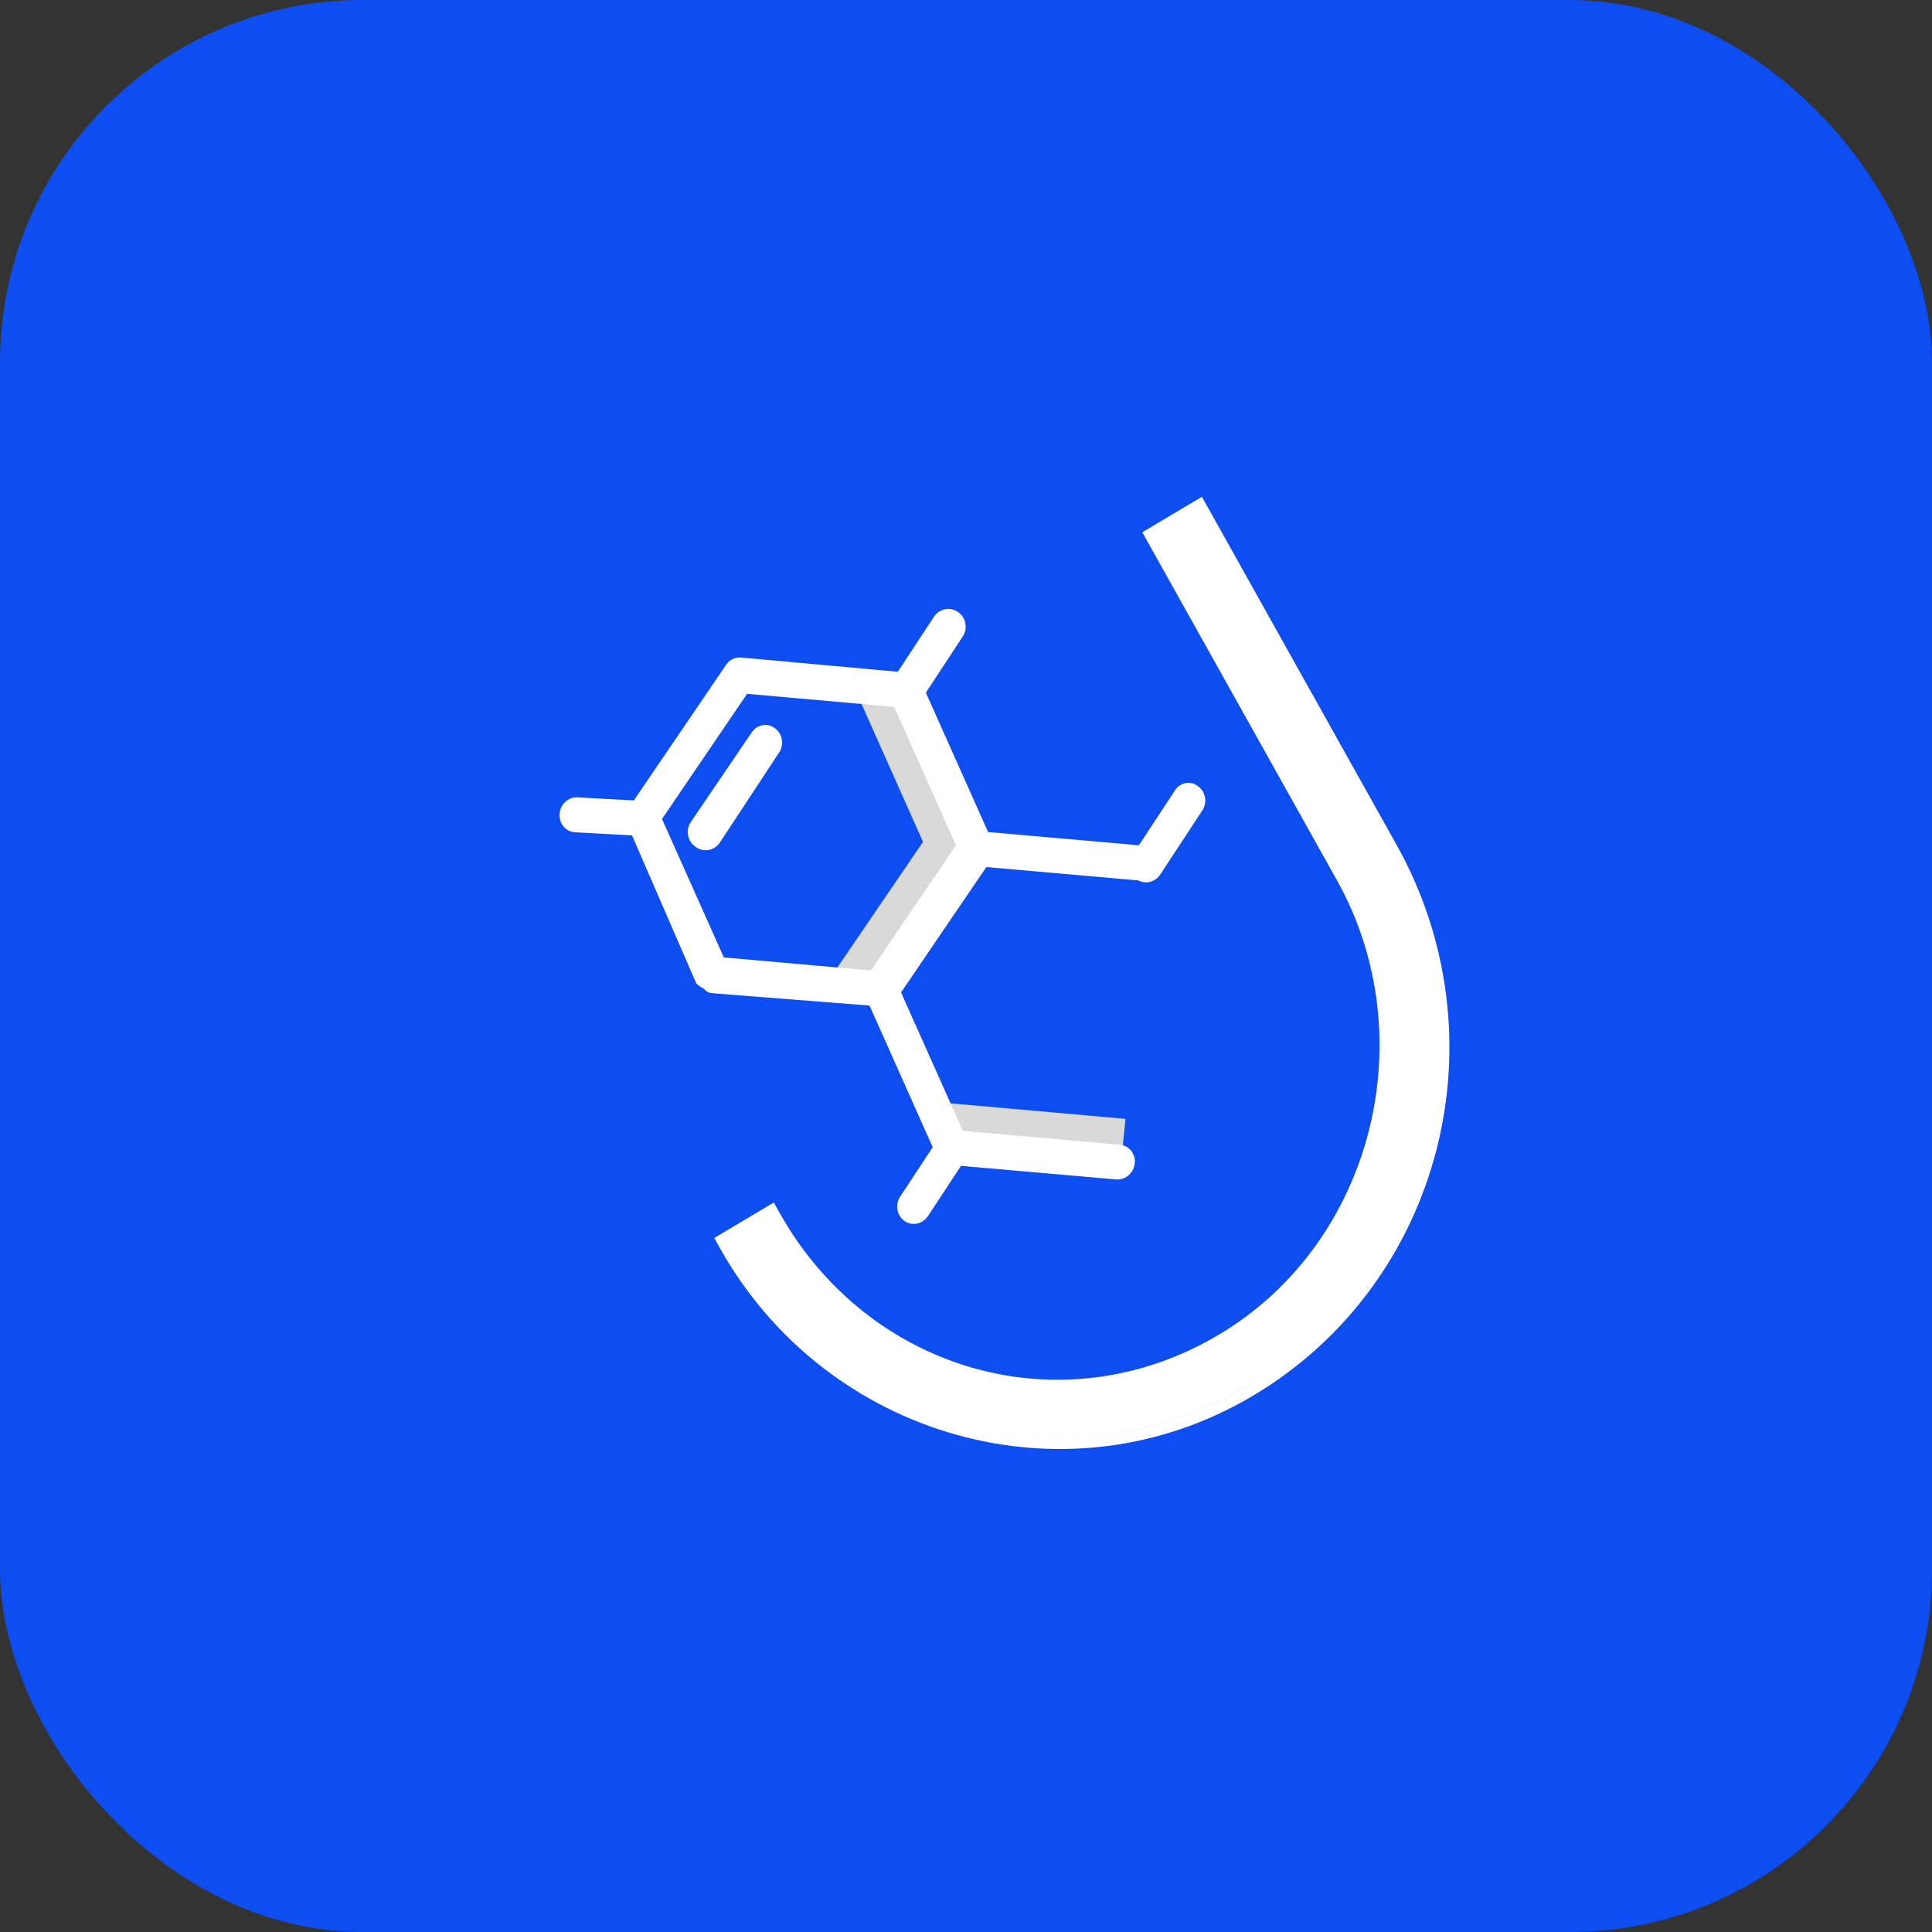 <svg xmlns="http://www.w3.org/2000/svg" xmlns:xlink="http://www.w3.org/1999/xlink" width="32" height="32" viewBox="0 0 32 32" fill="none">
<rect x="0" y="0" width="32" height="32" fill="#333333" stroke="none"/>
<rect  x="0" y="0" width="32" height="32" rx="6"    fill="#0E4DF0" >
</rect>
<path d="M14.235 16.485L13.782 16.153L15.288 13.944L14.197 11.497L14.705 11.246L15.934 13.993L14.235 16.485Z"   fill="#D9D9D9" >
</path>
<path d="M15.678 18.269L18.642 18.532L18.584 19.111L15.62 18.848L15.678 18.269Z"   fill="#D9D9D9" >
</path>
<path d="M11.647 16.367C11.636 16.363 11.625 16.358 11.615 16.352C11.605 16.346 11.595 16.34 11.585 16.334C11.575 16.327 11.566 16.32 11.557 16.312C11.548 16.304 11.54 16.296 11.532 16.287L10.394 13.666C10.393 13.664 10.392 13.661 10.39 13.658C10.389 13.655 10.388 13.652 10.387 13.65C10.386 13.647 10.385 13.644 10.384 13.641C10.383 13.638 10.382 13.635 10.38 13.632C10.38 13.629 10.379 13.627 10.378 13.623C10.377 13.621 10.376 13.618 10.375 13.615C10.374 13.612 10.374 13.609 10.373 13.606C10.372 13.603 10.372 13.6 10.371 13.597C10.37 13.594 10.37 13.591 10.37 13.588C10.369 13.584 10.369 13.581 10.368 13.578C10.368 13.575 10.367 13.572 10.367 13.569C10.367 13.566 10.367 13.563 10.366 13.56C10.366 13.557 10.366 13.554 10.366 13.55C10.366 13.547 10.366 13.544 10.366 13.541C10.366 13.538 10.366 13.535 10.366 13.532C10.366 13.529 10.366 13.526 10.367 13.523C10.367 13.52 10.367 13.516 10.367 13.513C10.367 13.51 10.368 13.507 10.368 13.504C10.369 13.501 10.369 13.498 10.37 13.495C10.37 13.492 10.371 13.489 10.371 13.486C10.372 13.482 10.373 13.479 10.373 13.476C10.374 13.473 10.375 13.47 10.376 13.467C10.376 13.464 10.377 13.461 10.378 13.458C10.379 13.455 10.38 13.453 10.381 13.45C10.382 13.447 10.383 13.444 10.384 13.441C10.385 13.438 10.386 13.435 10.387 13.432C10.388 13.429 10.39 13.426 10.391 13.424C10.392 13.421 10.393 13.418 10.395 13.415C10.396 13.412 10.398 13.409 10.399 13.407C10.4 13.404 10.402 13.401 10.403 13.399C10.405 13.396 10.406 13.393 10.408 13.39C10.41 13.388 10.411 13.385 10.413 13.383L12.015 11.028C12.016 11.025 12.018 11.023 12.02 11.02C12.021 11.017 12.023 11.015 12.025 11.012C12.027 11.01 12.028 11.007 12.03 11.005C12.032 11.002 12.034 10.999 12.036 10.997C12.038 10.995 12.04 10.992 12.042 10.99C12.044 10.987 12.046 10.985 12.048 10.983C12.05 10.98 12.052 10.978 12.054 10.976C12.056 10.973 12.059 10.971 12.061 10.969C12.063 10.967 12.065 10.965 12.068 10.963C12.07 10.96 12.072 10.958 12.075 10.956C12.077 10.954 12.079 10.952 12.082 10.95C12.084 10.948 12.086 10.947 12.089 10.945C12.091 10.943 12.094 10.941 12.097 10.939C12.099 10.937 12.102 10.936 12.104 10.934C12.107 10.932 12.109 10.931 12.112 10.929C12.115 10.927 12.117 10.926 12.12 10.924C12.123 10.923 12.125 10.921 12.128 10.92C12.131 10.918 12.134 10.917 12.136 10.916C12.139 10.914 12.142 10.913 12.145 10.912C12.148 10.911 12.15 10.909 12.153 10.908C12.156 10.907 12.159 10.906 12.162 10.905C12.165 10.904 12.168 10.903 12.171 10.902C12.173 10.901 12.176 10.9 12.179 10.899C12.182 10.899 12.185 10.898 12.188 10.897C12.191 10.896 12.194 10.896 12.197 10.895C12.2 10.894 12.203 10.894 12.206 10.893C12.209 10.893 12.212 10.892 12.215 10.892C12.218 10.891 12.221 10.891 12.224 10.891C12.227 10.89 12.23 10.89 12.233 10.89C12.236 10.89 12.239 10.889 12.242 10.889C12.245 10.889 12.248 10.889 12.251 10.889C12.254 10.889 12.257 10.889 12.26 10.889L15.029 11.141C15.032 11.141 15.035 11.141 15.038 11.142C15.041 11.142 15.044 11.142 15.047 11.143C15.05 11.143 15.053 11.144 15.056 11.144C15.059 11.145 15.062 11.146 15.065 11.146C15.068 11.147 15.071 11.148 15.074 11.148C15.077 11.149 15.08 11.15 15.083 11.151C15.086 11.152 15.088 11.152 15.091 11.153C15.094 11.154 15.097 11.155 15.1 11.156C15.103 11.158 15.106 11.159 15.108 11.16C15.111 11.161 15.114 11.162 15.117 11.163C15.12 11.165 15.122 11.166 15.125 11.167C15.128 11.168 15.131 11.17 15.133 11.171C15.136 11.173 15.139 11.174 15.141 11.176C15.144 11.177 15.147 11.179 15.149 11.18C15.152 11.182 15.154 11.183 15.157 11.185C15.159 11.187 15.162 11.188 15.165 11.19C15.167 11.192 15.169 11.194 15.172 11.195C15.174 11.197 15.177 11.199 15.179 11.201C15.181 11.203 15.184 11.205 15.186 11.207C15.188 11.209 15.191 11.211 15.193 11.213C15.195 11.215 15.197 11.217 15.2 11.219C15.202 11.222 15.204 11.224 15.206 11.226C15.208 11.228 15.21 11.23 15.213 11.233C15.215 11.235 15.217 11.237 15.219 11.24C15.221 11.242 15.223 11.244 15.225 11.247C15.226 11.249 15.228 11.252 15.23 11.254C15.232 11.257 15.234 11.259 15.236 11.262C15.237 11.264 15.239 11.267 15.241 11.269C15.242 11.272 15.244 11.274 15.246 11.277C15.247 11.28 15.249 11.283 15.25 11.285C15.252 11.288 15.253 11.291 15.255 11.293C15.256 11.296 15.258 11.299 15.259 11.302L16.416 13.893C16.417 13.896 16.418 13.899 16.419 13.902C16.42 13.905 16.421 13.908 16.422 13.911C16.424 13.914 16.424 13.916 16.425 13.919C16.426 13.922 16.427 13.925 16.428 13.929C16.429 13.932 16.43 13.935 16.431 13.938C16.431 13.941 16.432 13.944 16.433 13.947C16.433 13.95 16.434 13.953 16.435 13.956C16.435 13.959 16.436 13.963 16.436 13.966C16.437 13.969 16.437 13.972 16.438 13.975C16.438 13.978 16.438 13.981 16.439 13.985C16.439 13.988 16.439 13.991 16.439 13.994C16.439 13.997 16.44 14 16.44 14.004C16.44 14.007 16.44 14.01 16.44 14.013C16.44 14.016 16.44 14.019 16.439 14.023C16.439 14.026 16.439 14.029 16.439 14.032C16.439 14.035 16.439 14.038 16.438 14.042C16.438 14.045 16.438 14.048 16.437 14.051C16.437 14.054 16.436 14.057 16.436 14.06C16.435 14.064 16.434 14.067 16.434 14.07C16.433 14.073 16.433 14.076 16.432 14.079C16.431 14.082 16.43 14.085 16.43 14.088C16.429 14.092 16.428 14.095 16.427 14.098C16.426 14.101 16.425 14.104 16.424 14.107C16.423 14.11 16.422 14.113 16.421 14.116C16.42 14.119 16.419 14.122 16.418 14.125C16.416 14.128 16.415 14.131 16.414 14.133C16.413 14.136 16.411 14.139 16.41 14.142C16.408 14.145 16.407 14.148 16.406 14.151C16.404 14.153 16.403 14.156 16.401 14.159C16.399 14.162 16.398 14.165 16.396 14.167C16.395 14.17 16.393 14.173 16.391 14.175C16.39 14.178 16.388 14.181 16.386 14.183L14.789 16.541C14.787 16.544 14.785 16.546 14.783 16.549C14.781 16.551 14.779 16.553 14.777 16.556C14.775 16.558 14.773 16.561 14.771 16.563C14.769 16.565 14.767 16.568 14.765 16.57C14.762 16.572 14.76 16.574 14.758 16.577C14.756 16.579 14.754 16.581 14.751 16.583C14.749 16.585 14.747 16.587 14.744 16.589C14.742 16.591 14.74 16.593 14.737 16.596C14.735 16.598 14.732 16.599 14.73 16.601C14.728 16.603 14.725 16.605 14.723 16.607C14.72 16.609 14.718 16.611 14.715 16.612C14.713 16.614 14.71 16.616 14.707 16.618C14.705 16.619 14.702 16.621 14.699 16.622C14.697 16.624 14.694 16.626 14.691 16.627C14.689 16.629 14.686 16.63 14.683 16.632C14.681 16.633 14.678 16.634 14.675 16.636C14.672 16.637 14.669 16.638 14.667 16.64C14.664 16.641 14.661 16.642 14.658 16.643C14.655 16.645 14.652 16.646 14.649 16.647C14.647 16.648 14.644 16.649 14.641 16.65C14.638 16.651 14.635 16.652 14.632 16.653C14.629 16.654 14.626 16.654 14.623 16.655C14.62 16.656 14.617 16.657 14.614 16.657C14.611 16.658 14.608 16.659 14.605 16.66C14.602 16.66 14.599 16.661 14.596 16.661C14.593 16.662 14.59 16.662 14.587 16.663C14.584 16.663 14.581 16.663 14.578 16.664C14.575 16.664 14.572 16.665 14.569 16.665C14.566 16.665 14.563 16.665 14.56 16.665C14.557 16.665 14.554 16.666 14.551 16.666C14.548 16.666 14.545 16.666 14.542 16.666C14.539 16.666 14.536 16.666 14.533 16.665L11.762 16.448C11.751 16.444 11.74 16.439 11.73 16.433C11.719 16.428 11.709 16.422 11.7 16.415C11.69 16.408 11.681 16.401 11.672 16.393C11.663 16.385 11.655 16.376 11.647 16.367ZM10.965 13.565L11.989 15.858L14.425 16.074L15.834 14.001L14.81 11.708L12.374 11.492L10.965 13.565Z"   fill="#FFFFFF" >
</path>
<path d="M15.603 19.245C15.597 19.242 15.592 19.238 15.587 19.234C15.582 19.23 15.577 19.226 15.572 19.222C15.568 19.218 15.563 19.213 15.559 19.208C15.554 19.204 15.55 19.199 15.546 19.194C15.542 19.189 15.538 19.184 15.534 19.179C15.53 19.173 15.527 19.168 15.523 19.163C15.52 19.157 15.517 19.151 15.514 19.145C15.511 19.14 15.508 19.134 15.505 19.128L14.349 16.537C14.348 16.534 14.346 16.531 14.345 16.528C14.344 16.525 14.343 16.522 14.342 16.519C14.341 16.516 14.34 16.513 14.339 16.51C14.338 16.507 14.337 16.504 14.336 16.501C14.335 16.498 14.334 16.495 14.334 16.492C14.333 16.488 14.332 16.485 14.331 16.482C14.331 16.479 14.33 16.476 14.329 16.473C14.329 16.47 14.328 16.467 14.328 16.463C14.327 16.46 14.327 16.457 14.326 16.454C14.326 16.451 14.325 16.448 14.325 16.445C14.325 16.441 14.325 16.438 14.324 16.435C14.324 16.432 14.324 16.429 14.324 16.425C14.324 16.422 14.324 16.419 14.324 16.416C14.324 16.413 14.324 16.409 14.324 16.406C14.324 16.403 14.324 16.4 14.324 16.397C14.324 16.393 14.325 16.39 14.325 16.387C14.325 16.384 14.325 16.381 14.326 16.378C14.326 16.374 14.327 16.371 14.327 16.368C14.328 16.365 14.328 16.362 14.329 16.358C14.329 16.355 14.33 16.352 14.33 16.349C14.331 16.346 14.332 16.343 14.332 16.34C14.333 16.337 14.334 16.333 14.335 16.33C14.336 16.327 14.337 16.324 14.338 16.321C14.339 16.318 14.339 16.315 14.341 16.312C14.342 16.309 14.343 16.306 14.344 16.303C14.345 16.3 14.346 16.297 14.347 16.294C14.348 16.291 14.35 16.288 14.351 16.285C14.352 16.282 14.354 16.279 14.355 16.276C14.357 16.274 14.358 16.271 14.36 16.268C14.361 16.265 14.363 16.262 14.364 16.259C14.366 16.257 14.367 16.254 14.369 16.251C14.37 16.248 14.372 16.246 14.374 16.243L15.972 13.893C15.974 13.891 15.976 13.888 15.978 13.886C15.98 13.883 15.982 13.88 15.984 13.878C15.986 13.876 15.988 13.873 15.989 13.871C15.992 13.868 15.994 13.866 15.996 13.863C15.998 13.861 16 13.859 16.002 13.856C16.004 13.854 16.006 13.852 16.009 13.85C16.011 13.847 16.013 13.845 16.016 13.843C16.018 13.841 16.02 13.839 16.023 13.837C16.025 13.835 16.027 13.833 16.03 13.831C16.032 13.829 16.035 13.827 16.037 13.825C16.04 13.823 16.042 13.821 16.045 13.819C16.047 13.818 16.05 13.816 16.052 13.814C16.055 13.812 16.058 13.811 16.06 13.809C16.063 13.807 16.066 13.806 16.069 13.804C16.071 13.803 16.074 13.801 16.077 13.8C16.079 13.798 16.082 13.797 16.085 13.796C16.088 13.794 16.091 13.793 16.093 13.792C16.096 13.79 16.099 13.789 16.102 13.788C16.105 13.787 16.108 13.786 16.111 13.785C16.114 13.784 16.116 13.783 16.119 13.782C16.122 13.781 16.125 13.78 16.128 13.779C16.131 13.778 16.134 13.777 16.137 13.776C16.14 13.776 16.143 13.775 16.146 13.774C16.149 13.774 16.152 13.773 16.155 13.773C16.158 13.772 16.161 13.771 16.164 13.771C16.168 13.771 16.171 13.77 16.174 13.77C16.177 13.769 16.18 13.769 16.183 13.769C16.186 13.769 16.189 13.768 16.192 13.768C16.195 13.768 16.198 13.768 16.201 13.768C16.204 13.768 16.207 13.768 16.21 13.768C16.213 13.768 16.216 13.768 16.22 13.768C16.223 13.768 16.226 13.769 16.229 13.769L18.984 14.011C18.988 14.011 18.993 14.011 18.997 14.012C19.002 14.013 19.006 14.013 19.011 14.014C19.015 14.015 19.02 14.016 19.024 14.017C19.029 14.018 19.033 14.019 19.037 14.021C19.042 14.022 19.046 14.023 19.05 14.025C19.055 14.026 19.059 14.028 19.063 14.03C19.067 14.031 19.072 14.033 19.076 14.035C19.08 14.037 19.084 14.039 19.088 14.041C19.092 14.043 19.096 14.046 19.1 14.048C19.104 14.05 19.108 14.053 19.111 14.055C19.115 14.058 19.119 14.06 19.123 14.063C19.126 14.066 19.13 14.069 19.134 14.072C19.137 14.075 19.141 14.078 19.144 14.081C19.147 14.084 19.151 14.087 19.154 14.09C19.157 14.094 19.16 14.097 19.163 14.1C19.167 14.104 19.169 14.107 19.172 14.111C19.175 14.114 19.178 14.118 19.181 14.122C19.184 14.126 19.186 14.129 19.189 14.133C19.191 14.137 19.194 14.141 19.196 14.145C19.199 14.149 19.201 14.153 19.203 14.157C19.205 14.162 19.207 14.166 19.209 14.17C19.211 14.174 19.213 14.178 19.215 14.183C19.217 14.187 19.218 14.191 19.22 14.196C19.221 14.2 19.223 14.205 19.224 14.209C19.226 14.214 19.227 14.218 19.228 14.223C19.229 14.227 19.23 14.232 19.231 14.237C19.232 14.241 19.233 14.246 19.234 14.251C19.234 14.255 19.235 14.26 19.235 14.265C19.236 14.27 19.236 14.274 19.236 14.279C19.237 14.284 19.237 14.288 19.237 14.293C19.237 14.298 19.237 14.303 19.237 14.307C19.236 14.312 19.236 14.317 19.236 14.322C19.235 14.326 19.235 14.331 19.234 14.336C19.234 14.341 19.233 14.345 19.232 14.35C19.232 14.355 19.231 14.36 19.23 14.364C19.229 14.369 19.227 14.373 19.226 14.378C19.225 14.383 19.224 14.387 19.222 14.392C19.221 14.396 19.219 14.401 19.218 14.405C19.216 14.41 19.214 14.414 19.212 14.419C19.21 14.423 19.208 14.427 19.206 14.432C19.204 14.436 19.202 14.44 19.2 14.444C19.197 14.449 19.195 14.453 19.192 14.457C19.19 14.461 19.187 14.465 19.184 14.469C19.182 14.473 19.179 14.476 19.176 14.48C19.173 14.484 19.17 14.488 19.167 14.491C19.164 14.495 19.161 14.498 19.158 14.502C19.155 14.505 19.151 14.509 19.148 14.512C19.145 14.515 19.141 14.519 19.138 14.522C19.134 14.525 19.13 14.528 19.127 14.531C19.123 14.534 19.119 14.537 19.116 14.539C19.112 14.542 19.108 14.545 19.104 14.547C19.1 14.55 19.096 14.552 19.092 14.555C19.088 14.557 19.084 14.559 19.08 14.561C19.076 14.563 19.071 14.565 19.067 14.567C19.063 14.569 19.058 14.571 19.054 14.572C19.05 14.574 19.046 14.576 19.041 14.577C19.037 14.579 19.032 14.58 19.028 14.581C19.023 14.582 19.019 14.584 19.014 14.585C19.01 14.585 19.005 14.586 19.001 14.587C18.996 14.588 18.992 14.589 18.987 14.589C18.983 14.59 18.978 14.59 18.973 14.59C18.969 14.591 18.964 14.591 18.96 14.591C18.955 14.591 18.95 14.591 18.946 14.59C18.941 14.59 18.937 14.59 18.932 14.589L16.337 14.361L14.924 16.438L15.948 18.731L18.543 18.96C18.548 18.96 18.552 18.96 18.557 18.961C18.561 18.962 18.566 18.962 18.57 18.963C18.575 18.964 18.579 18.965 18.584 18.965C18.588 18.966 18.593 18.968 18.597 18.969C18.602 18.97 18.606 18.971 18.61 18.973C18.615 18.974 18.619 18.976 18.623 18.977C18.628 18.979 18.632 18.981 18.636 18.983C18.64 18.985 18.644 18.987 18.648 18.989C18.653 18.991 18.657 18.993 18.66 18.995C18.665 18.998 18.668 19 18.672 19.003C18.676 19.005 18.68 19.008 18.684 19.011C18.687 19.013 18.691 19.016 18.695 19.019C18.698 19.022 18.702 19.025 18.705 19.028C18.709 19.031 18.712 19.034 18.715 19.038C18.718 19.041 18.722 19.044 18.725 19.048C18.728 19.051 18.731 19.055 18.734 19.058C18.737 19.062 18.74 19.066 18.742 19.07C18.745 19.073 18.748 19.077 18.75 19.081C18.753 19.085 18.755 19.089 18.758 19.093C18.76 19.097 18.762 19.101 18.765 19.105C18.767 19.109 18.769 19.114 18.771 19.118C18.773 19.122 18.774 19.127 18.776 19.131C18.778 19.135 18.78 19.14 18.781 19.144C18.783 19.149 18.784 19.153 18.785 19.158C18.787 19.162 18.788 19.167 18.789 19.171C18.79 19.176 18.791 19.181 18.792 19.185C18.793 19.19 18.794 19.195 18.794 19.199C18.795 19.204 18.796 19.209 18.796 19.214C18.796 19.218 18.797 19.223 18.797 19.228C18.797 19.233 18.797 19.237 18.797 19.242C18.797 19.247 18.797 19.252 18.797 19.256C18.796 19.261 18.796 19.266 18.795 19.271C18.795 19.276 18.794 19.28 18.793 19.285C18.793 19.29 18.792 19.294 18.791 19.299C18.79 19.304 18.788 19.308 18.787 19.313C18.786 19.317 18.785 19.322 18.783 19.326C18.782 19.331 18.78 19.336 18.779 19.34C18.777 19.345 18.776 19.349 18.774 19.353C18.772 19.358 18.77 19.362 18.768 19.366C18.766 19.371 18.764 19.375 18.762 19.379C18.759 19.383 18.757 19.387 18.755 19.391C18.752 19.395 18.75 19.399 18.747 19.404C18.745 19.407 18.742 19.411 18.739 19.415C18.736 19.419 18.733 19.423 18.73 19.426C18.728 19.43 18.725 19.434 18.721 19.437C18.718 19.441 18.715 19.444 18.712 19.448C18.709 19.451 18.705 19.454 18.702 19.457C18.698 19.461 18.695 19.464 18.692 19.467C18.688 19.47 18.684 19.473 18.681 19.476C18.677 19.479 18.673 19.482 18.669 19.484C18.666 19.487 18.662 19.489 18.658 19.492C18.654 19.494 18.65 19.497 18.646 19.499C18.642 19.501 18.638 19.504 18.634 19.506C18.63 19.508 18.625 19.51 18.621 19.512C18.617 19.514 18.613 19.515 18.608 19.517C18.604 19.519 18.6 19.52 18.595 19.522C18.591 19.523 18.587 19.524 18.582 19.526C18.578 19.527 18.573 19.528 18.569 19.529C18.564 19.53 18.56 19.531 18.555 19.532C18.551 19.533 18.546 19.533 18.542 19.534C18.537 19.535 18.533 19.535 18.528 19.535C18.524 19.536 18.519 19.536 18.514 19.536C18.51 19.536 18.505 19.536 18.501 19.536C18.496 19.536 18.492 19.536 18.487 19.535L15.732 19.294C15.72 19.292 15.709 19.29 15.698 19.288C15.687 19.285 15.675 19.282 15.665 19.278C15.654 19.273 15.643 19.269 15.633 19.263C15.622 19.258 15.612 19.252 15.603 19.245ZM9.383 13.735C9.38 13.732 9.377 13.73 9.374 13.728C9.371 13.726 9.368 13.723 9.365 13.721C9.363 13.718 9.36 13.716 9.357 13.713C9.354 13.711 9.352 13.708 9.349 13.705C9.346 13.703 9.344 13.7 9.341 13.697C9.339 13.694 9.336 13.691 9.334 13.689C9.332 13.686 9.329 13.683 9.327 13.68C9.325 13.677 9.322 13.674 9.32 13.671C9.318 13.668 9.316 13.665 9.314 13.661C9.312 13.658 9.31 13.655 9.308 13.652C9.306 13.648 9.304 13.645 9.302 13.642C9.301 13.638 9.299 13.635 9.297 13.632C9.296 13.628 9.294 13.625 9.292 13.621C9.291 13.618 9.289 13.614 9.288 13.611C9.287 13.607 9.285 13.604 9.284 13.6C9.283 13.596 9.282 13.593 9.28 13.589C9.279 13.585 9.278 13.582 9.277 13.578C9.276 13.574 9.275 13.571 9.275 13.567C9.274 13.563 9.273 13.559 9.272 13.556C9.272 13.552 9.271 13.548 9.27 13.544C9.27 13.54 9.269 13.537 9.269 13.533C9.269 13.529 9.268 13.525 9.268 13.521C9.268 13.518 9.268 13.514 9.268 13.51C9.267 13.506 9.267 13.502 9.267 13.498C9.267 13.495 9.268 13.491 9.268 13.487C9.268 13.483 9.268 13.479 9.269 13.475C9.269 13.471 9.269 13.467 9.27 13.464C9.27 13.46 9.271 13.456 9.271 13.452C9.272 13.448 9.273 13.445 9.274 13.441C9.274 13.437 9.275 13.433 9.276 13.43C9.277 13.426 9.278 13.422 9.279 13.418C9.28 13.415 9.281 13.411 9.282 13.407C9.284 13.404 9.285 13.4 9.286 13.396C9.288 13.393 9.289 13.389 9.291 13.386C9.292 13.382 9.294 13.379 9.295 13.375C9.297 13.371 9.298 13.368 9.3 13.365C9.302 13.361 9.304 13.358 9.306 13.354C9.307 13.351 9.309 13.348 9.311 13.344C9.313 13.341 9.315 13.338 9.318 13.335C9.32 13.332 9.322 13.328 9.324 13.325C9.326 13.322 9.329 13.319 9.331 13.316C9.333 13.313 9.336 13.31 9.338 13.307C9.341 13.304 9.343 13.301 9.346 13.299C9.348 13.296 9.351 13.293 9.354 13.29C9.356 13.287 9.359 13.285 9.362 13.282C9.365 13.28 9.367 13.277 9.37 13.274C9.373 13.272 9.376 13.27 9.379 13.267C9.382 13.265 9.385 13.263 9.388 13.26C9.391 13.258 9.394 13.256 9.397 13.254C9.4 13.252 9.404 13.25 9.407 13.248C9.41 13.246 9.413 13.244 9.417 13.242C9.42 13.24 9.423 13.238 9.427 13.236C9.43 13.235 9.433 13.233 9.437 13.232C9.44 13.23 9.444 13.228 9.447 13.227C9.45 13.226 9.454 13.224 9.457 13.223C9.461 13.222 9.464 13.22 9.468 13.219C9.472 13.218 9.475 13.217 9.479 13.216C9.482 13.215 9.486 13.214 9.49 13.213C9.493 13.212 9.497 13.211 9.501 13.211C9.504 13.21 9.508 13.21 9.512 13.209C9.515 13.208 9.519 13.208 9.523 13.207C9.526 13.207 9.53 13.207 9.534 13.207C9.537 13.206 9.541 13.206 9.545 13.206C9.549 13.206 9.552 13.206 9.556 13.206L10.651 13.266C10.656 13.266 10.66 13.266 10.665 13.266C10.67 13.266 10.675 13.266 10.68 13.267C10.684 13.267 10.689 13.267 10.694 13.268C10.699 13.268 10.704 13.269 10.708 13.27C10.713 13.271 10.718 13.272 10.723 13.273C10.727 13.274 10.732 13.275 10.736 13.276C10.741 13.277 10.746 13.279 10.75 13.28C10.755 13.282 10.759 13.284 10.764 13.286C10.768 13.287 10.773 13.289 10.777 13.291C10.781 13.293 10.786 13.296 10.79 13.298C10.794 13.3 10.798 13.303 10.803 13.305C10.807 13.307 10.811 13.31 10.815 13.313C10.819 13.316 10.823 13.318 10.826 13.321C10.83 13.324 10.834 13.327 10.838 13.33C10.841 13.334 10.845 13.337 10.849 13.34C10.852 13.344 10.856 13.347 10.859 13.351C10.862 13.354 10.866 13.358 10.869 13.361C10.872 13.365 10.875 13.369 10.878 13.373C10.881 13.377 10.884 13.381 10.887 13.385C10.889 13.389 10.892 13.393 10.895 13.397C10.897 13.401 10.9 13.405 10.902 13.41C10.905 13.414 10.907 13.418 10.909 13.423C10.911 13.427 10.913 13.432 10.915 13.436C10.917 13.441 10.919 13.445 10.92 13.45C10.922 13.455 10.924 13.46 10.925 13.464C10.927 13.469 10.928 13.474 10.929 13.479C10.93 13.483 10.931 13.488 10.932 13.493C10.933 13.498 10.934 13.503 10.935 13.508C10.936 13.513 10.936 13.518 10.937 13.523C10.937 13.528 10.938 13.533 10.938 13.538C10.938 13.543 10.938 13.548 10.938 13.553C10.938 13.558 10.938 13.563 10.938 13.568C10.937 13.573 10.937 13.578 10.937 13.583C10.936 13.588 10.935 13.593 10.934 13.598C10.934 13.603 10.933 13.608 10.932 13.613C10.931 13.618 10.93 13.622 10.928 13.627C10.927 13.632 10.926 13.637 10.924 13.642C10.923 13.647 10.921 13.651 10.919 13.656C10.918 13.661 10.916 13.665 10.914 13.67C10.912 13.675 10.91 13.679 10.908 13.684C10.906 13.688 10.903 13.693 10.901 13.697C10.899 13.701 10.896 13.706 10.893 13.71C10.891 13.714 10.888 13.719 10.885 13.723C10.882 13.727 10.88 13.731 10.877 13.735C10.873 13.739 10.87 13.743 10.867 13.746C10.864 13.75 10.861 13.754 10.857 13.758C10.854 13.761 10.85 13.765 10.847 13.768C10.843 13.771 10.84 13.775 10.836 13.778C10.832 13.781 10.828 13.784 10.824 13.788C10.82 13.791 10.817 13.793 10.813 13.796C10.809 13.799 10.805 13.802 10.8 13.805C10.796 13.807 10.792 13.81 10.788 13.812C10.783 13.815 10.779 13.817 10.775 13.819C10.77 13.821 10.766 13.823 10.761 13.825C10.757 13.827 10.752 13.829 10.748 13.831C10.743 13.832 10.739 13.834 10.734 13.835C10.729 13.837 10.725 13.838 10.72 13.839C10.715 13.84 10.71 13.841 10.706 13.842C10.701 13.843 10.696 13.844 10.691 13.845C10.687 13.845 10.682 13.846 10.677 13.846C10.672 13.847 10.668 13.847 10.663 13.847C10.658 13.847 10.653 13.847 10.648 13.847C10.643 13.847 10.639 13.847 10.634 13.847C10.629 13.846 10.624 13.846 10.619 13.845L9.525 13.785C9.518 13.784 9.512 13.784 9.506 13.783C9.499 13.782 9.493 13.781 9.487 13.78C9.481 13.779 9.474 13.778 9.468 13.776C9.462 13.774 9.456 13.772 9.45 13.77C9.444 13.768 9.438 13.766 9.432 13.763C9.427 13.761 9.421 13.758 9.415 13.755C9.41 13.752 9.404 13.749 9.399 13.745C9.393 13.742 9.388 13.739 9.383 13.735ZM11.508 14.015C11.504 14.013 11.501 14.01 11.497 14.007C11.493 14.004 11.49 14.001 11.486 13.998C11.483 13.995 11.48 13.992 11.476 13.989C11.473 13.985 11.47 13.982 11.467 13.979C11.464 13.975 11.461 13.972 11.458 13.968C11.455 13.964 11.452 13.961 11.449 13.957C11.446 13.953 11.444 13.95 11.441 13.946C11.438 13.942 11.436 13.938 11.434 13.934C11.431 13.93 11.429 13.926 11.427 13.922C11.424 13.918 11.422 13.913 11.42 13.909C11.418 13.905 11.416 13.901 11.415 13.896C11.413 13.892 11.411 13.887 11.409 13.883C11.408 13.879 11.406 13.874 11.405 13.87C11.404 13.865 11.402 13.861 11.401 13.856C11.4 13.851 11.399 13.847 11.398 13.842C11.397 13.838 11.396 13.833 11.396 13.828C11.395 13.824 11.394 13.819 11.394 13.814C11.393 13.809 11.393 13.805 11.392 13.8C11.392 13.795 11.392 13.79 11.392 13.786C11.392 13.781 11.392 13.776 11.392 13.771C11.392 13.767 11.393 13.762 11.393 13.757C11.393 13.752 11.394 13.748 11.394 13.743C11.395 13.738 11.396 13.734 11.397 13.729C11.398 13.724 11.398 13.72 11.399 13.715C11.4 13.71 11.402 13.706 11.403 13.701C11.404 13.696 11.406 13.692 11.407 13.687C11.409 13.683 11.41 13.678 11.412 13.674C11.414 13.669 11.415 13.665 11.417 13.661C11.419 13.656 11.421 13.652 11.423 13.648C11.425 13.643 11.428 13.639 11.43 13.635C11.432 13.631 11.435 13.627 11.437 13.623C11.44 13.619 11.442 13.615 11.445 13.611L12.447 12.137C12.45 12.133 12.453 12.129 12.455 12.125C12.458 12.121 12.461 12.117 12.464 12.114C12.467 12.11 12.47 12.106 12.473 12.103C12.476 12.099 12.479 12.096 12.482 12.092C12.485 12.089 12.489 12.085 12.492 12.082C12.495 12.079 12.499 12.076 12.502 12.073C12.506 12.07 12.51 12.067 12.513 12.064C12.517 12.061 12.521 12.058 12.525 12.056C12.528 12.053 12.532 12.05 12.536 12.048C12.54 12.045 12.544 12.043 12.548 12.041C12.552 12.039 12.556 12.036 12.561 12.034C12.565 12.032 12.569 12.03 12.573 12.029C12.578 12.027 12.582 12.025 12.586 12.024C12.59 12.022 12.595 12.02 12.599 12.019C12.604 12.018 12.608 12.017 12.613 12.015C12.617 12.014 12.621 12.013 12.626 12.012C12.63 12.011 12.635 12.011 12.639 12.01C12.644 12.009 12.649 12.009 12.653 12.008C12.658 12.008 12.662 12.008 12.667 12.008C12.671 12.007 12.676 12.007 12.681 12.008C12.685 12.008 12.69 12.008 12.694 12.008C12.699 12.008 12.703 12.009 12.708 12.009C12.712 12.01 12.717 12.011 12.721 12.011C12.726 12.012 12.73 12.013 12.735 12.014C12.739 12.015 12.744 12.016 12.748 12.018C12.752 12.019 12.757 12.02 12.761 12.022C12.765 12.023 12.77 12.025 12.774 12.027C12.778 12.028 12.782 12.03 12.786 12.032C12.79 12.034 12.794 12.036 12.799 12.039C12.803 12.041 12.806 12.043 12.81 12.045C12.814 12.048 12.818 12.05 12.822 12.053C12.826 12.055 12.829 12.058 12.833 12.061C12.837 12.063 12.841 12.066 12.844 12.069C12.848 12.072 12.852 12.075 12.855 12.078C12.859 12.081 12.862 12.084 12.866 12.088C12.869 12.091 12.872 12.094 12.875 12.098C12.879 12.101 12.882 12.104 12.885 12.108C12.888 12.111 12.891 12.115 12.894 12.119C12.896 12.123 12.899 12.126 12.902 12.13C12.905 12.134 12.907 12.138 12.91 12.142C12.912 12.146 12.915 12.15 12.917 12.154C12.919 12.159 12.921 12.163 12.924 12.167C12.926 12.171 12.928 12.175 12.93 12.18C12.931 12.184 12.933 12.189 12.935 12.193C12.937 12.198 12.938 12.202 12.94 12.207C12.941 12.211 12.942 12.216 12.944 12.22C12.945 12.225 12.946 12.23 12.947 12.234C12.948 12.239 12.949 12.244 12.95 12.248C12.95 12.253 12.951 12.258 12.952 12.263C12.952 12.268 12.953 12.272 12.953 12.277C12.953 12.282 12.953 12.287 12.954 12.291C12.954 12.296 12.954 12.301 12.954 12.306C12.953 12.311 12.953 12.316 12.953 12.32C12.952 12.325 12.952 12.33 12.951 12.335C12.951 12.34 12.95 12.344 12.949 12.349C12.948 12.354 12.947 12.359 12.946 12.363C12.945 12.368 12.944 12.373 12.943 12.377C12.942 12.382 12.94 12.387 12.939 12.391C12.937 12.396 12.936 12.4 12.934 12.405C12.932 12.409 12.931 12.414 12.929 12.418C12.927 12.423 12.925 12.427 12.922 12.431C12.92 12.436 12.918 12.44 12.916 12.444C12.914 12.448 12.911 12.453 12.909 12.457C12.906 12.461 12.903 12.465 12.901 12.469L11.921 13.959C11.918 13.963 11.915 13.967 11.912 13.971C11.909 13.975 11.906 13.979 11.902 13.982C11.899 13.986 11.896 13.99 11.892 13.994C11.889 13.997 11.885 14.001 11.882 14.004C11.878 14.008 11.874 14.011 11.871 14.014C11.867 14.017 11.863 14.02 11.859 14.024C11.855 14.027 11.851 14.029 11.847 14.032C11.843 14.035 11.839 14.038 11.835 14.04C11.83 14.043 11.826 14.045 11.822 14.048C11.818 14.05 11.813 14.052 11.809 14.055C11.804 14.057 11.8 14.059 11.795 14.061C11.791 14.063 11.786 14.064 11.781 14.066C11.777 14.068 11.772 14.069 11.768 14.071C11.763 14.072 11.758 14.073 11.753 14.075C11.749 14.076 11.744 14.077 11.739 14.078C11.734 14.079 11.729 14.079 11.725 14.08C11.72 14.081 11.715 14.081 11.71 14.082C11.705 14.082 11.7 14.082 11.696 14.082C11.691 14.083 11.686 14.083 11.681 14.082C11.676 14.082 11.671 14.082 11.666 14.082C11.662 14.081 11.657 14.081 11.652 14.08C11.647 14.08 11.643 14.079 11.638 14.078C11.633 14.077 11.628 14.076 11.623 14.075C11.619 14.074 11.614 14.073 11.609 14.071C11.605 14.07 11.6 14.068 11.596 14.067C11.591 14.065 11.586 14.063 11.582 14.062C11.578 14.06 11.573 14.058 11.569 14.056C11.564 14.053 11.56 14.051 11.556 14.049C11.552 14.046 11.547 14.044 11.543 14.041C11.539 14.039 11.535 14.036 11.531 14.033C11.527 14.031 11.523 14.028 11.519 14.025C11.515 14.022 11.511 14.019 11.508 14.015ZM14.841 11.673C14.837 11.67 14.833 11.667 14.83 11.664C14.826 11.661 14.823 11.658 14.819 11.655C14.816 11.652 14.812 11.649 14.809 11.646C14.806 11.643 14.803 11.639 14.8 11.636C14.796 11.632 14.793 11.629 14.79 11.625C14.787 11.622 14.785 11.618 14.782 11.614C14.779 11.611 14.776 11.607 14.774 11.603C14.771 11.599 14.769 11.595 14.766 11.591C14.764 11.587 14.762 11.583 14.759 11.579C14.757 11.575 14.755 11.571 14.753 11.566C14.751 11.562 14.749 11.558 14.747 11.553C14.746 11.549 14.744 11.545 14.742 11.54C14.741 11.536 14.739 11.531 14.738 11.527C14.736 11.522 14.735 11.518 14.734 11.513C14.733 11.509 14.732 11.504 14.731 11.499C14.73 11.495 14.729 11.49 14.728 11.486C14.728 11.481 14.727 11.476 14.726 11.471C14.726 11.467 14.726 11.462 14.725 11.457C14.725 11.453 14.725 11.448 14.725 11.443C14.725 11.438 14.725 11.433 14.725 11.429C14.725 11.424 14.725 11.419 14.726 11.414C14.726 11.41 14.727 11.405 14.727 11.4C14.728 11.396 14.729 11.391 14.729 11.386C14.73 11.381 14.731 11.377 14.732 11.372C14.733 11.367 14.735 11.363 14.736 11.358C14.737 11.354 14.738 11.349 14.74 11.345C14.741 11.34 14.743 11.335 14.745 11.331C14.746 11.327 14.748 11.322 14.75 11.318C14.752 11.313 14.754 11.309 14.756 11.305C14.758 11.301 14.76 11.296 14.763 11.292C14.765 11.288 14.767 11.284 14.77 11.28C14.772 11.276 14.775 11.272 14.778 11.268L15.474 10.209C15.477 10.205 15.48 10.201 15.483 10.197C15.486 10.193 15.489 10.19 15.492 10.186C15.495 10.182 15.498 10.179 15.502 10.175C15.505 10.172 15.508 10.168 15.512 10.165C15.515 10.162 15.519 10.159 15.523 10.155C15.526 10.152 15.53 10.149 15.534 10.146C15.537 10.143 15.541 10.14 15.545 10.138C15.549 10.135 15.553 10.132 15.557 10.13C15.561 10.127 15.565 10.125 15.569 10.123C15.573 10.12 15.578 10.118 15.582 10.116C15.586 10.114 15.59 10.112 15.595 10.11C15.599 10.108 15.603 10.106 15.608 10.104C15.612 10.103 15.617 10.101 15.621 10.1C15.626 10.098 15.63 10.097 15.635 10.095C15.639 10.094 15.644 10.093 15.648 10.092C15.653 10.091 15.658 10.09 15.662 10.089C15.667 10.089 15.671 10.088 15.676 10.088C15.681 10.087 15.685 10.087 15.69 10.086C15.695 10.086 15.699 10.086 15.704 10.086C15.709 10.086 15.713 10.086 15.718 10.086C15.723 10.086 15.727 10.086 15.732 10.087C15.737 10.087 15.741 10.088 15.746 10.088C15.751 10.089 15.755 10.09 15.76 10.091C15.764 10.092 15.769 10.093 15.773 10.094C15.778 10.095 15.782 10.096 15.787 10.098C15.791 10.099 15.796 10.101 15.8 10.102C15.804 10.104 15.809 10.105 15.813 10.107C15.817 10.109 15.822 10.111 15.826 10.113C15.83 10.115 15.834 10.117 15.838 10.119C15.842 10.121 15.847 10.124 15.851 10.126C15.854 10.129 15.858 10.131 15.862 10.134C15.866 10.137 15.87 10.139 15.874 10.142C15.877 10.145 15.881 10.148 15.885 10.15C15.889 10.153 15.892 10.156 15.896 10.159C15.899 10.162 15.903 10.166 15.906 10.169C15.909 10.172 15.913 10.175 15.916 10.179C15.919 10.182 15.922 10.186 15.925 10.189C15.928 10.193 15.931 10.197 15.934 10.2C15.937 10.204 15.94 10.208 15.943 10.212C15.945 10.216 15.948 10.22 15.95 10.223C15.953 10.227 15.955 10.232 15.957 10.236C15.96 10.24 15.962 10.244 15.964 10.248C15.966 10.253 15.968 10.257 15.97 10.261C15.972 10.266 15.974 10.27 15.975 10.274C15.977 10.279 15.979 10.284 15.98 10.288C15.982 10.293 15.983 10.297 15.984 10.302C15.985 10.306 15.986 10.311 15.987 10.316C15.988 10.32 15.989 10.325 15.99 10.33C15.991 10.335 15.992 10.339 15.992 10.344C15.993 10.349 15.993 10.354 15.993 10.358C15.994 10.363 15.994 10.368 15.994 10.373C15.994 10.378 15.994 10.383 15.994 10.387C15.994 10.392 15.994 10.397 15.993 10.402C15.993 10.407 15.992 10.411 15.992 10.416C15.991 10.421 15.991 10.426 15.99 10.431C15.989 10.435 15.988 10.44 15.987 10.445C15.986 10.449 15.985 10.454 15.983 10.459C15.982 10.463 15.981 10.468 15.979 10.473C15.978 10.477 15.976 10.482 15.975 10.486C15.973 10.491 15.971 10.495 15.969 10.5C15.967 10.504 15.965 10.508 15.963 10.513C15.961 10.517 15.959 10.521 15.956 10.525C15.954 10.53 15.952 10.534 15.949 10.538C15.947 10.542 15.944 10.546 15.941 10.55L15.245 11.61C15.242 11.614 15.239 11.618 15.236 11.622C15.233 11.626 15.23 11.629 15.227 11.633C15.224 11.637 15.22 11.64 15.217 11.644C15.214 11.648 15.21 11.651 15.207 11.655C15.203 11.658 15.2 11.661 15.196 11.665C15.193 11.668 15.189 11.671 15.185 11.674C15.181 11.677 15.177 11.68 15.173 11.683C15.169 11.686 15.165 11.688 15.161 11.691C15.157 11.694 15.153 11.696 15.149 11.698C15.145 11.701 15.14 11.703 15.136 11.705C15.132 11.708 15.127 11.71 15.123 11.712C15.119 11.714 15.114 11.715 15.11 11.717C15.105 11.719 15.101 11.72 15.096 11.722C15.091 11.723 15.087 11.725 15.082 11.726C15.078 11.727 15.073 11.728 15.068 11.729C15.064 11.73 15.059 11.731 15.054 11.732C15.05 11.733 15.045 11.733 15.04 11.734C15.035 11.734 15.031 11.735 15.026 11.735C15.021 11.735 15.016 11.735 15.011 11.735C15.007 11.735 15.002 11.735 14.997 11.735C14.992 11.734 14.988 11.734 14.983 11.733C14.978 11.733 14.974 11.732 14.969 11.732C14.964 11.731 14.96 11.73 14.955 11.729C14.95 11.728 14.946 11.727 14.941 11.725C14.937 11.724 14.932 11.723 14.928 11.721C14.923 11.72 14.919 11.718 14.914 11.716C14.91 11.715 14.905 11.713 14.901 11.711C14.897 11.709 14.892 11.707 14.888 11.704C14.884 11.702 14.88 11.7 14.876 11.697C14.872 11.695 14.868 11.693 14.864 11.69C14.86 11.687 14.856 11.684 14.852 11.682C14.848 11.679 14.844 11.676 14.841 11.673Z"   fill="#FFFFFF" >
</path>
<path d="M18.823 14.562C18.82 14.559 18.816 14.556 18.813 14.553C18.809 14.551 18.806 14.547 18.802 14.544C18.799 14.541 18.796 14.538 18.792 14.535C18.789 14.531 18.786 14.528 18.783 14.525C18.78 14.521 18.777 14.518 18.774 14.514C18.771 14.51 18.768 14.507 18.766 14.503C18.763 14.499 18.76 14.495 18.758 14.492C18.755 14.488 18.753 14.484 18.75 14.48C18.748 14.476 18.746 14.472 18.744 14.467C18.741 14.463 18.739 14.459 18.738 14.455C18.736 14.451 18.734 14.447 18.732 14.442C18.73 14.438 18.729 14.434 18.727 14.429C18.725 14.425 18.724 14.42 18.723 14.416C18.721 14.411 18.72 14.407 18.719 14.402C18.718 14.398 18.716 14.393 18.716 14.388C18.715 14.384 18.714 14.379 18.713 14.374C18.712 14.37 18.712 14.365 18.711 14.361C18.711 14.356 18.71 14.351 18.71 14.346C18.71 14.342 18.71 14.337 18.709 14.332C18.709 14.327 18.709 14.323 18.71 14.318C18.71 14.313 18.71 14.309 18.71 14.304C18.711 14.299 18.711 14.294 18.712 14.29C18.712 14.285 18.713 14.28 18.714 14.276C18.715 14.271 18.715 14.266 18.716 14.262C18.718 14.257 18.719 14.252 18.72 14.248C18.721 14.243 18.722 14.239 18.724 14.234C18.725 14.23 18.727 14.225 18.728 14.221C18.73 14.216 18.732 14.212 18.734 14.207C18.735 14.203 18.737 14.199 18.739 14.194C18.741 14.19 18.744 14.186 18.746 14.182C18.748 14.178 18.75 14.174 18.753 14.169C18.755 14.165 18.758 14.162 18.76 14.158L19.457 13.098C19.459 13.094 19.462 13.09 19.465 13.086C19.467 13.082 19.47 13.078 19.473 13.074C19.476 13.07 19.478 13.067 19.482 13.063C19.485 13.059 19.488 13.056 19.491 13.052C19.494 13.049 19.497 13.045 19.501 13.042C19.504 13.039 19.508 13.036 19.511 13.032C19.515 13.029 19.518 13.026 19.522 13.023C19.526 13.02 19.529 13.018 19.533 13.015C19.537 13.012 19.541 13.009 19.545 13.007C19.549 13.005 19.553 13.002 19.557 13C19.561 12.997 19.565 12.995 19.569 12.993C19.573 12.991 19.578 12.989 19.582 12.987C19.586 12.985 19.59 12.984 19.595 12.982C19.599 12.98 19.604 12.979 19.608 12.977C19.612 12.976 19.617 12.975 19.621 12.974C19.626 12.973 19.63 12.972 19.635 12.971C19.639 12.97 19.644 12.969 19.648 12.968C19.653 12.968 19.658 12.967 19.662 12.967C19.667 12.966 19.671 12.966 19.676 12.966C19.681 12.966 19.685 12.966 19.69 12.966C19.694 12.966 19.699 12.966 19.704 12.967C19.708 12.967 19.713 12.967 19.717 12.968C19.722 12.969 19.726 12.969 19.731 12.97C19.735 12.971 19.74 12.972 19.744 12.973C19.749 12.974 19.753 12.976 19.758 12.977C19.762 12.978 19.766 12.98 19.771 12.981C19.775 12.983 19.779 12.985 19.783 12.986C19.788 12.988 19.792 12.99 19.796 12.992C19.8 12.994 19.804 12.996 19.808 12.999C19.812 13.001 19.816 13.003 19.82 13.006C19.824 13.008 19.828 13.011 19.831 13.014C19.835 13.016 19.839 13.019 19.842 13.022C19.846 13.025 19.85 13.027 19.854 13.03C19.857 13.033 19.861 13.036 19.864 13.039C19.868 13.042 19.871 13.045 19.875 13.048C19.878 13.051 19.881 13.055 19.884 13.058C19.887 13.061 19.89 13.065 19.893 13.068C19.897 13.072 19.899 13.075 19.902 13.079C19.905 13.083 19.908 13.086 19.911 13.09C19.913 13.094 19.916 13.098 19.918 13.102C19.921 13.106 19.923 13.11 19.925 13.114C19.928 13.118 19.93 13.122 19.932 13.126C19.934 13.131 19.936 13.135 19.938 13.139C19.94 13.143 19.942 13.148 19.943 13.152C19.945 13.157 19.947 13.161 19.948 13.165C19.95 13.17 19.951 13.175 19.952 13.179C19.953 13.184 19.955 13.188 19.956 13.193C19.957 13.197 19.958 13.202 19.958 13.207C19.959 13.211 19.96 13.216 19.96 13.221C19.961 13.226 19.962 13.23 19.962 13.235C19.962 13.24 19.963 13.244 19.963 13.249C19.963 13.254 19.963 13.259 19.963 13.263C19.963 13.268 19.963 13.273 19.962 13.278C19.962 13.282 19.962 13.287 19.961 13.292C19.961 13.297 19.96 13.301 19.959 13.306C19.959 13.311 19.958 13.315 19.957 13.32C19.956 13.325 19.955 13.329 19.953 13.334C19.952 13.339 19.951 13.343 19.95 13.348C19.948 13.352 19.947 13.357 19.945 13.361C19.943 13.366 19.942 13.37 19.94 13.375C19.938 13.379 19.936 13.383 19.934 13.388C19.932 13.392 19.93 13.396 19.928 13.4C19.925 13.405 19.923 13.409 19.921 13.413C19.918 13.417 19.916 13.421 19.913 13.425L19.217 14.485C19.214 14.489 19.211 14.492 19.209 14.496C19.206 14.5 19.203 14.504 19.2 14.508C19.197 14.511 19.194 14.515 19.191 14.519C19.187 14.522 19.184 14.526 19.181 14.529C19.177 14.533 19.174 14.536 19.171 14.539C19.167 14.542 19.163 14.545 19.16 14.548C19.156 14.552 19.152 14.555 19.149 14.557C19.145 14.56 19.141 14.563 19.137 14.566C19.133 14.568 19.129 14.571 19.125 14.573C19.121 14.576 19.117 14.578 19.113 14.58C19.109 14.583 19.105 14.585 19.101 14.587C19.096 14.589 19.092 14.591 19.088 14.593C19.083 14.594 19.079 14.596 19.075 14.598C19.07 14.599 19.066 14.601 19.061 14.602C19.057 14.604 19.052 14.605 19.048 14.606C19.043 14.607 19.039 14.608 19.034 14.609C19.03 14.61 19.025 14.611 19.02 14.611C19.016 14.612 19.011 14.613 19.007 14.613C19.002 14.613 18.997 14.614 18.993 14.614C18.988 14.614 18.983 14.614 18.979 14.614C18.974 14.614 18.97 14.614 18.965 14.614C18.96 14.613 18.956 14.613 18.951 14.612C18.947 14.612 18.942 14.611 18.937 14.61C18.933 14.61 18.928 14.609 18.924 14.608C18.919 14.607 18.915 14.606 18.91 14.604C18.906 14.603 18.901 14.602 18.897 14.6C18.893 14.599 18.888 14.597 18.884 14.596C18.88 14.594 18.875 14.592 18.871 14.59C18.867 14.588 18.863 14.586 18.859 14.584C18.855 14.582 18.851 14.58 18.846 14.577C18.843 14.575 18.839 14.573 18.835 14.57C18.831 14.568 18.827 14.565 18.823 14.562ZM14.976 20.22C14.973 20.217 14.969 20.214 14.966 20.211C14.962 20.208 14.959 20.205 14.955 20.202C14.952 20.199 14.948 20.196 14.945 20.193C14.942 20.189 14.938 20.186 14.935 20.183C14.932 20.179 14.929 20.176 14.926 20.172C14.923 20.169 14.921 20.165 14.918 20.161C14.915 20.157 14.912 20.154 14.91 20.15C14.907 20.146 14.905 20.142 14.902 20.138C14.9 20.134 14.898 20.13 14.895 20.126C14.893 20.122 14.891 20.117 14.889 20.113C14.887 20.109 14.885 20.105 14.883 20.1C14.881 20.096 14.88 20.092 14.878 20.087C14.877 20.083 14.875 20.078 14.874 20.074C14.872 20.069 14.871 20.065 14.87 20.06C14.869 20.056 14.867 20.051 14.867 20.046C14.866 20.042 14.865 20.037 14.864 20.032C14.863 20.028 14.863 20.023 14.862 20.018C14.862 20.013 14.861 20.009 14.861 20.004C14.861 19.999 14.861 19.994 14.861 19.99C14.861 19.985 14.861 19.98 14.861 19.976C14.861 19.971 14.861 19.966 14.862 19.961C14.862 19.956 14.863 19.952 14.863 19.947C14.864 19.942 14.864 19.938 14.865 19.933C14.866 19.928 14.867 19.924 14.868 19.919C14.869 19.914 14.87 19.91 14.871 19.905C14.873 19.9 14.874 19.896 14.876 19.891C14.877 19.887 14.879 19.882 14.88 19.878C14.882 19.873 14.884 19.869 14.886 19.865C14.888 19.86 14.89 19.856 14.892 19.852C14.894 19.848 14.896 19.843 14.899 19.839C14.901 19.835 14.903 19.831 14.906 19.827C14.908 19.823 14.911 19.819 14.913 19.815L15.521 18.891C15.523 18.887 15.526 18.883 15.529 18.879C15.531 18.875 15.534 18.871 15.537 18.867C15.54 18.863 15.543 18.859 15.546 18.855C15.549 18.852 15.552 18.848 15.555 18.845C15.559 18.841 15.562 18.838 15.565 18.834C15.569 18.831 15.572 18.828 15.576 18.824C15.579 18.821 15.583 18.818 15.587 18.815C15.591 18.812 15.595 18.809 15.598 18.807C15.602 18.804 15.606 18.801 15.61 18.799C15.614 18.796 15.618 18.794 15.623 18.791C15.627 18.789 15.631 18.787 15.635 18.785C15.639 18.783 15.644 18.781 15.648 18.779C15.652 18.777 15.657 18.775 15.661 18.774C15.665 18.772 15.67 18.771 15.675 18.769C15.679 18.768 15.684 18.767 15.688 18.766C15.693 18.765 15.697 18.764 15.702 18.763C15.706 18.762 15.711 18.761 15.716 18.761C15.72 18.76 15.725 18.759 15.73 18.759C15.734 18.759 15.739 18.759 15.743 18.758C15.748 18.758 15.753 18.758 15.758 18.759C15.762 18.759 15.767 18.759 15.771 18.759C15.776 18.76 15.781 18.76 15.785 18.761C15.79 18.762 15.794 18.763 15.799 18.764C15.804 18.765 15.808 18.765 15.813 18.767C15.817 18.768 15.822 18.769 15.826 18.771C15.831 18.772 15.835 18.774 15.839 18.775C15.844 18.777 15.848 18.779 15.852 18.781C15.856 18.783 15.861 18.785 15.865 18.787C15.869 18.789 15.873 18.791 15.877 18.794C15.881 18.796 15.885 18.799 15.889 18.801C15.893 18.804 15.896 18.806 15.9 18.809C15.904 18.812 15.908 18.815 15.911 18.818C15.915 18.821 15.919 18.823 15.922 18.826C15.926 18.829 15.93 18.832 15.933 18.835C15.937 18.838 15.94 18.841 15.943 18.845C15.947 18.848 15.95 18.851 15.953 18.854C15.956 18.858 15.959 18.861 15.962 18.865C15.966 18.868 15.968 18.872 15.971 18.876C15.974 18.88 15.977 18.883 15.979 18.887C15.982 18.891 15.985 18.895 15.987 18.899C15.99 18.903 15.992 18.907 15.994 18.911C15.996 18.915 15.999 18.919 16.001 18.924C16.003 18.928 16.005 18.932 16.006 18.936C16.008 18.941 16.01 18.945 16.012 18.95C16.013 18.954 16.015 18.959 16.016 18.963C16.018 18.968 16.019 18.972 16.02 18.977C16.021 18.982 16.022 18.986 16.023 18.991C16.024 18.995 16.025 19 16.026 19.005C16.027 19.009 16.027 19.014 16.028 19.019C16.028 19.024 16.029 19.029 16.029 19.033C16.029 19.038 16.029 19.043 16.029 19.048C16.029 19.052 16.029 19.057 16.029 19.062C16.029 19.067 16.029 19.072 16.028 19.076C16.028 19.081 16.027 19.086 16.027 19.091C16.026 19.095 16.025 19.1 16.024 19.105C16.023 19.11 16.023 19.114 16.021 19.119C16.02 19.123 16.019 19.128 16.018 19.133C16.016 19.137 16.015 19.142 16.013 19.146C16.012 19.151 16.01 19.155 16.008 19.16C16.007 19.164 16.005 19.169 16.003 19.173C16.001 19.177 15.999 19.182 15.997 19.186C15.994 19.19 15.992 19.195 15.99 19.199C15.987 19.203 15.985 19.207 15.982 19.211C15.98 19.215 15.977 19.219 15.974 19.223L15.367 20.147C15.364 20.151 15.361 20.154 15.358 20.158C15.355 20.162 15.353 20.166 15.35 20.169C15.347 20.173 15.344 20.177 15.34 20.18C15.337 20.183 15.334 20.187 15.33 20.19C15.327 20.193 15.324 20.197 15.32 20.2C15.317 20.203 15.313 20.206 15.309 20.209C15.306 20.212 15.302 20.215 15.298 20.217C15.295 20.22 15.291 20.223 15.287 20.225C15.283 20.228 15.279 20.23 15.275 20.233C15.271 20.235 15.267 20.238 15.263 20.24C15.259 20.242 15.255 20.244 15.25 20.246C15.246 20.248 15.242 20.25 15.238 20.251C15.233 20.253 15.229 20.255 15.225 20.256C15.22 20.258 15.216 20.259 15.211 20.261C15.207 20.262 15.203 20.263 15.198 20.264C15.194 20.265 15.189 20.266 15.185 20.267C15.18 20.268 15.176 20.268 15.171 20.269C15.166 20.27 15.162 20.27 15.157 20.271C15.153 20.271 15.148 20.271 15.144 20.271C15.139 20.271 15.134 20.272 15.13 20.271C15.125 20.271 15.121 20.271 15.116 20.271C15.112 20.27 15.107 20.27 15.103 20.27C15.098 20.269 15.094 20.268 15.089 20.268C15.085 20.267 15.08 20.266 15.076 20.265C15.071 20.264 15.067 20.263 15.062 20.262C15.058 20.26 15.054 20.259 15.049 20.257C15.045 20.256 15.041 20.254 15.036 20.253C15.032 20.251 15.028 20.249 15.024 20.247C15.02 20.245 15.015 20.243 15.011 20.241C15.007 20.239 15.003 20.237 14.999 20.235C14.995 20.232 14.992 20.23 14.988 20.227C14.984 20.225 14.98 20.222 14.976 20.22Z"   fill="#FFFFFF" >
</path>
<path d="M20.756 23.116C23.898 21.243 24.916 17.185 23.131 13.992L19.907 8.228L18.92 8.816L22.144 14.58C23.594 17.173 22.743 20.584 20.191 22.105C17.598 23.65 14.383 22.718 12.91 20.084L12.817 19.917L11.83 20.505L11.924 20.672C13.681 23.814 17.663 24.959 20.756 23.116ZM21.203 22.588C21.03 22.716 20.85 22.837 20.663 22.948C17.659 24.739 13.822 23.675 12.088 20.574L12.088 20.574C12.119 20.63 12.151 20.685 12.184 20.74C13.96 23.712 17.713 24.707 20.663 22.949C20.85 22.837 21.03 22.716 21.203 22.588ZM20.981 21.781C23.074 20.05 23.69 16.954 22.308 14.482L19.178 8.885L19.178 8.885L22.308 14.482C23.69 16.954 23.074 20.05 20.981 21.781Z" fill-rule="evenodd"  fill="#FFFFFF" >
</path>
</svg>
